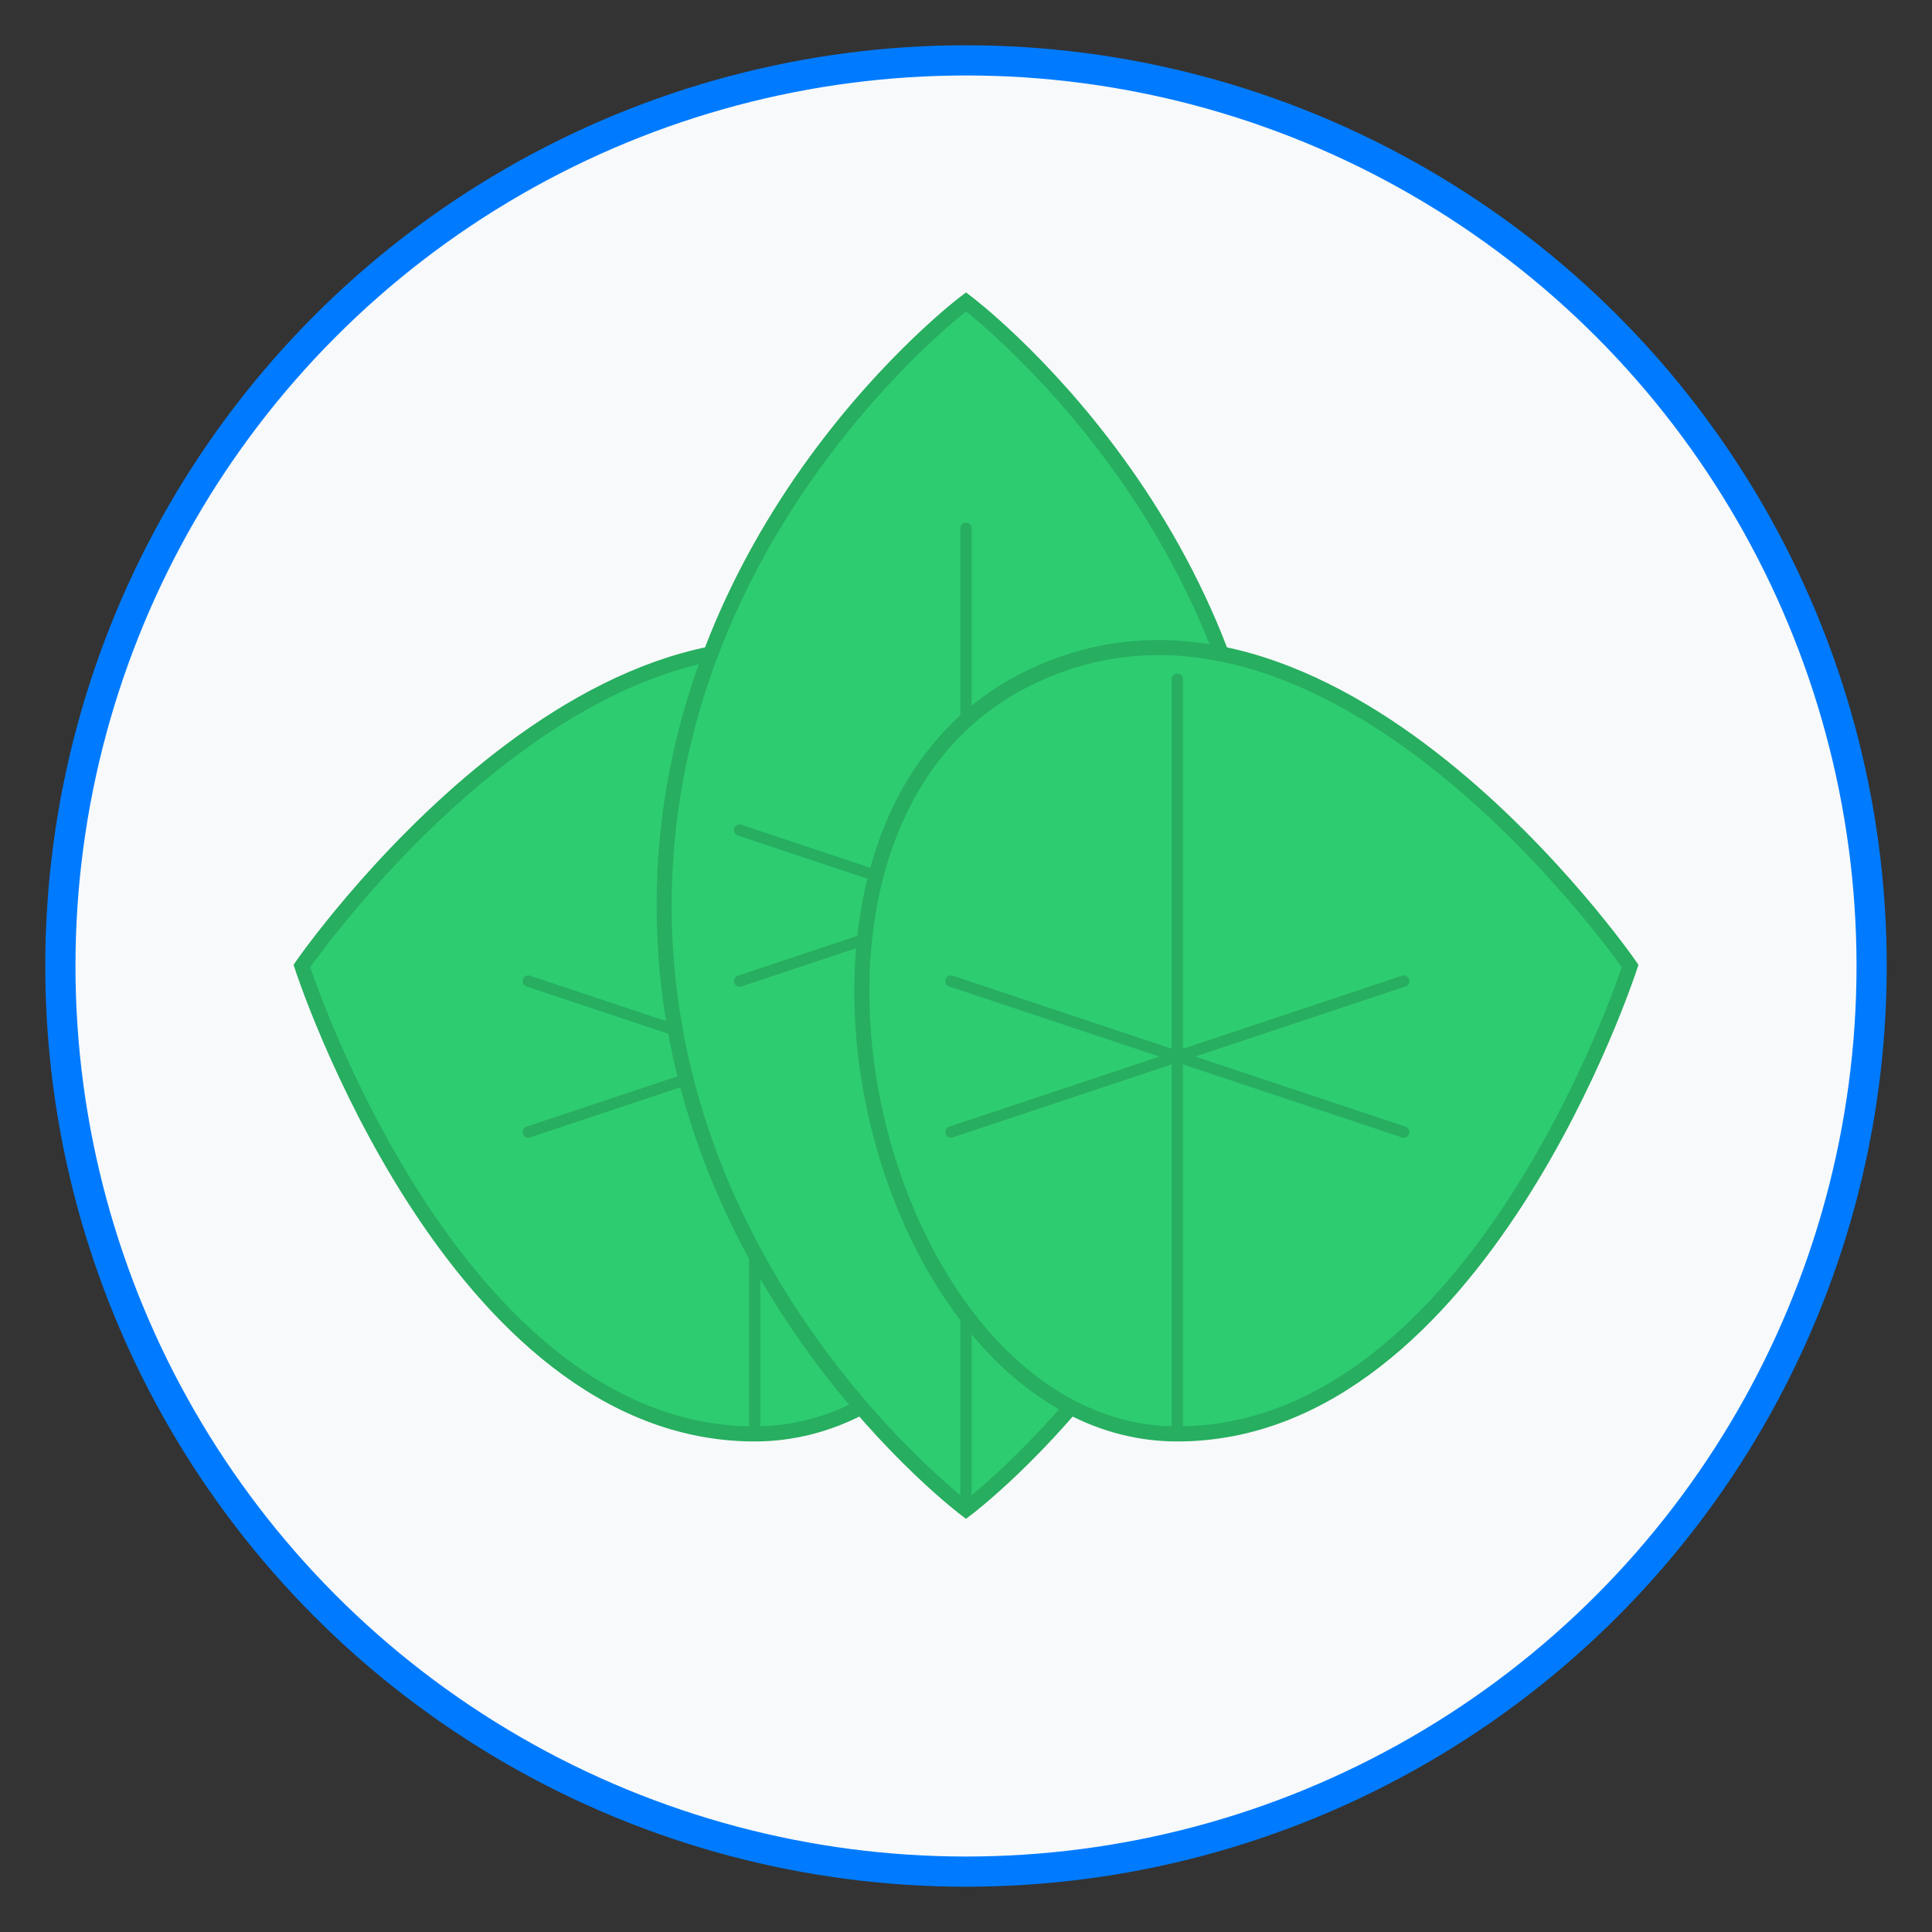 <?xml version="1.0" encoding="UTF-8"?>
<svg width="512" height="512" viewBox="0 0 512 512" fill="none" xmlns="http://www.w3.org/2000/svg">
    <rect x="0" y="0" width="512" height="512" fill="#333333" stroke="none"/>
    <!-- Arka plan daire -->
    <circle cx="256" cy="256" r="240" fill="#f8f9fa" stroke="#007bff" stroke-width="8"/>
    
    <!-- Sol tütün yaprağı -->
    <path d="M80 256C80 256 160 140 240 180C320 220 280 380 200 380C120 380 80 256 80 256Z" 
          fill="#2ecc71" stroke="#27ae60" stroke-width="4"/>
    <path d="M200 180L200 380" stroke="#27ae60" stroke-width="3" stroke-linecap="round"/>
    <path d="M140 260L260 300" stroke="#27ae60" stroke-width="3" stroke-linecap="round"/>
    <path d="M260 260L140 300" stroke="#27ae60" stroke-width="3" stroke-linecap="round"/>
    
    <!-- Orta tütün yaprağı -->
    <path d="M256 80C256 80 336 140 336 240C336 340 256 400 256 400C256 400 176 340 176 240C176 140 256 80 256 80Z" 
          fill="#2ecc71" stroke="#27ae60" stroke-width="4"/>
    <path d="M256 140L256 400" stroke="#27ae60" stroke-width="3" stroke-linecap="round"/>
    <path d="M196 220L316 260" stroke="#27ae60" stroke-width="3" stroke-linecap="round"/>
    <path d="M316 220L196 260" stroke="#27ae60" stroke-width="3" stroke-linecap="round"/>
    
    <!-- Sağ tütün yaprağı -->
    <path d="M432 256C432 256 352 140 272 180C192 220 232 380 312 380C392 380 432 256 432 256Z" 
          fill="#2ecc71" stroke="#27ae60" stroke-width="4"/>
    <path d="M312 180L312 380" stroke="#27ae60" stroke-width="3" stroke-linecap="round"/>
    <path d="M372 260L252 300" stroke="#27ae60" stroke-width="3" stroke-linecap="round"/>
    <path d="M252 260L372 300" stroke="#27ae60" stroke-width="3" stroke-linecap="round"/>
</svg> 